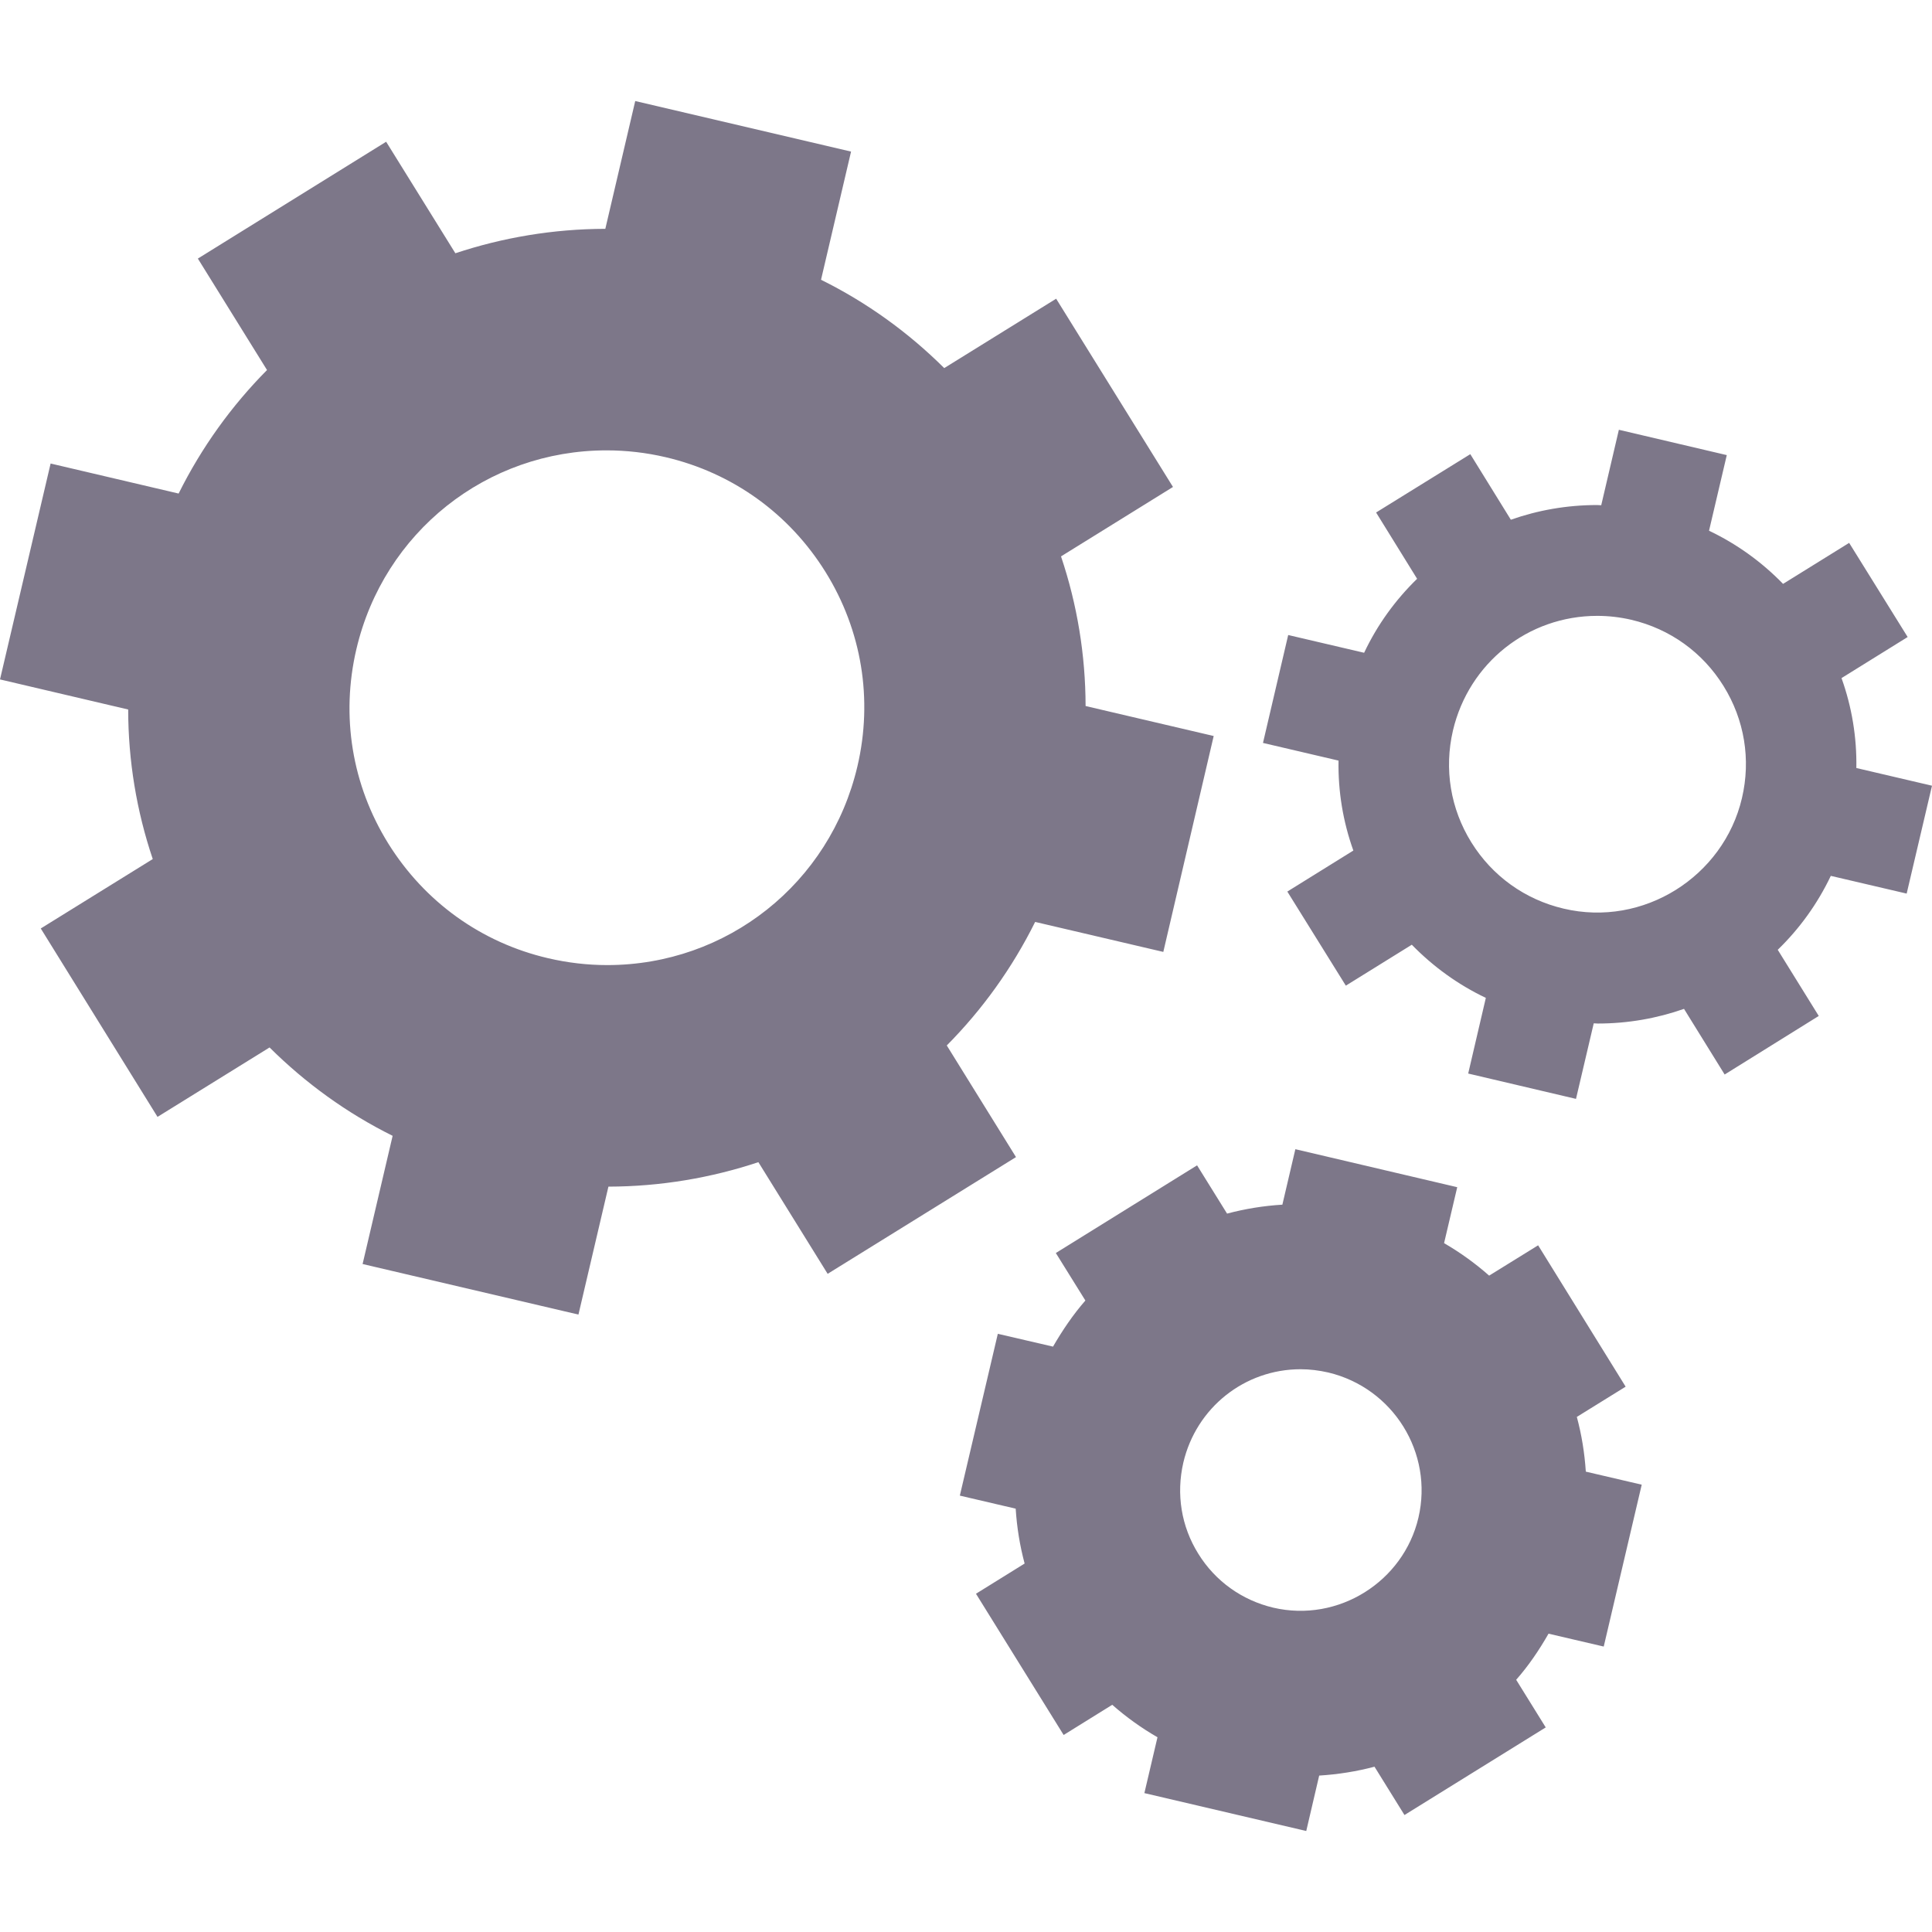 <?xml version="1.0" encoding="iso-8859-1"?>
<!-- Generator: Adobe Illustrator 16.0.0, SVG Export Plug-In . SVG Version: 6.00 Build 0)  -->
<!DOCTYPE svg PUBLIC "-//W3C//DTD SVG 1.1//EN" "http://www.w3.org/Graphics/SVG/1.1/DTD/svg11.dtd">
<svg version="1.1" id="Capa_1" xmlns="http://www.w3.org/2000/svg" xmlns:xlink="http://www.w3.org/1999/xlink" x="0px" y="0px"
	 width="211.014px" height="211.015px" viewBox="0 0 211.014 211.015" style="enable-background:new 0 0 211.014 211.015;"
	 xml:space="preserve" fill="#7d7789">
<g>
	<path d="M90.396,139.128l20.572-12.75l-7.56-12.193c3.875-3.907,7.146-8.45,9.652-13.492l13.997,3.275l5.503-23.581l-13.991-3.275
		c-0.012-5.568-0.91-11.065-2.684-16.343l12.229-7.583l-12.761-20.561l-12.224,7.578c-3.939-3.916-8.467-7.179-13.456-9.646l3.28-14
		L69.38,11.035l-3.266,13.958c-5.704,0.012-11.216,0.955-16.379,2.668l-7.56-12.179L21.61,28.242l7.554,12.173
		c-3.875,3.91-7.149,8.449-9.655,13.491l-13.981-3.28L0,74.207l14,3.286c0.006,5.568,0.907,11.065,2.684,16.334l-12.232,7.581
		l12.752,20.578l12.238-7.583c3.934,3.912,8.456,7.176,13.441,9.652l-3.28,14.002l23.575,5.521l3.274-13.973
		c5.701-0.012,11.216-0.958,16.379-2.672L90.396,139.128z M38.925,70.896c2.997-12.779,14.23-21.707,27.322-21.707
		c2.155,0,4.327,0.248,6.452,0.745c7.312,1.708,13.509,6.174,17.466,12.542c3.96,6.372,5.196,13.914,3.481,21.226
		c-2.997,12.776-14.236,21.705-27.328,21.705c-2.154,0-4.321-0.254-6.452-0.75c-7.306-1.699-13.503-6.168-17.466-12.54
		C38.441,85.741,37.211,78.202,38.925,70.896z M172.222,154.756l5.331-3.304l-9.558-15.439l-5.35,3.311
		c-1.513-1.336-3.15-2.519-4.923-3.547l1.437-6.111l-17.68-4.15l-1.418,6.059c-2.069,0.125-4.079,0.455-6.041,0.976l-3.275-5.272
		l-15.427,9.576l3.228,5.189c-1.342,1.536-2.494,3.238-3.535,5.035l-6.028-1.4l-4.149,17.673l6.1,1.425
		c0.13,2.033,0.449,4.02,0.976,5.993l-5.313,3.299l9.575,15.427l5.308-3.298c1.537,1.354,3.18,2.529,4.941,3.546l-1.431,6.1
		l17.68,4.139l1.412-6.053c2.069-0.131,4.079-0.449,6.041-0.97l3.274,5.278l15.428-9.569l-3.228-5.202
		c1.354-1.536,2.506-3.238,3.534-5.035l6.029,1.406l4.149-17.679l-6.106-1.425C173.067,158.687,172.748,156.7,172.222,154.756z
		 M154.921,165.768c-1.638,6.975-8.742,11.479-15.853,9.823c-3.417-0.81-6.337-2.896-8.187-5.887
		c-1.862-2.979-2.43-6.514-1.638-9.954c1.407-5.999,6.686-10.202,12.814-10.202c1.017,0,2.021,0.131,3.015,0.355
		C152.167,151.594,156.576,158.687,154.921,165.768z M199.961,95.663l8.286,1.936l2.767-11.783l-8.263-1.933
		c0.059-3.352-0.491-6.673-1.62-9.821l7.224-4.486l-6.39-10.282l-7.218,4.478c-2.328-2.397-5.06-4.365-8.086-5.805l1.939-8.26
		l-11.786-2.766l-1.927,8.242c-0.143,0-0.296-0.023-0.443-0.023c-3.293,0-6.467,0.562-9.428,1.605l-4.428-7.161l-10.29,6.371
		l4.479,7.241c-2.363,2.305-4.338,5.009-5.786,8.08l-8.293-1.939l-2.754,11.786l8.251,1.93c-0.059,3.354,0.49,6.67,1.619,9.824
		l-7.211,4.48l6.39,10.276l7.205-4.471c2.335,2.396,5.06,4.368,8.086,5.807l-1.927,8.264l11.774,2.767l1.938-8.252
		c0.148,0,0.296,0.023,0.438,0.023c3.286,0,6.455-0.562,9.422-1.602l4.439,7.17l10.278-6.396l-4.48-7.226
		C196.533,101.443,198.501,98.73,199.961,95.663z M158.692,79.786c1.738-7.376,8.204-12.521,15.759-12.521
		c1.247,0,2.5,0.145,3.724,0.429c4.22,0.993,7.79,3.558,10.071,7.234c2.282,3.674,3.003,8.024,2.01,12.244
		c-2.01,8.577-10.77,14.133-19.481,12.067c-4.209-0.987-7.79-3.558-10.072-7.232C158.42,88.333,157.711,83.992,158.692,79.786z"/>
</g>
<g>
</g>
<g>
</g>
<g>
</g>
<g>
</g>
<g>
</g>
<g>
</g>
<g>
</g>
<g>
</g>
<g>
</g>
<g>
</g>
<g>
</g>
<g>
</g>
<g>
</g>
<g>
</g>
<g>
</g>
</svg>
